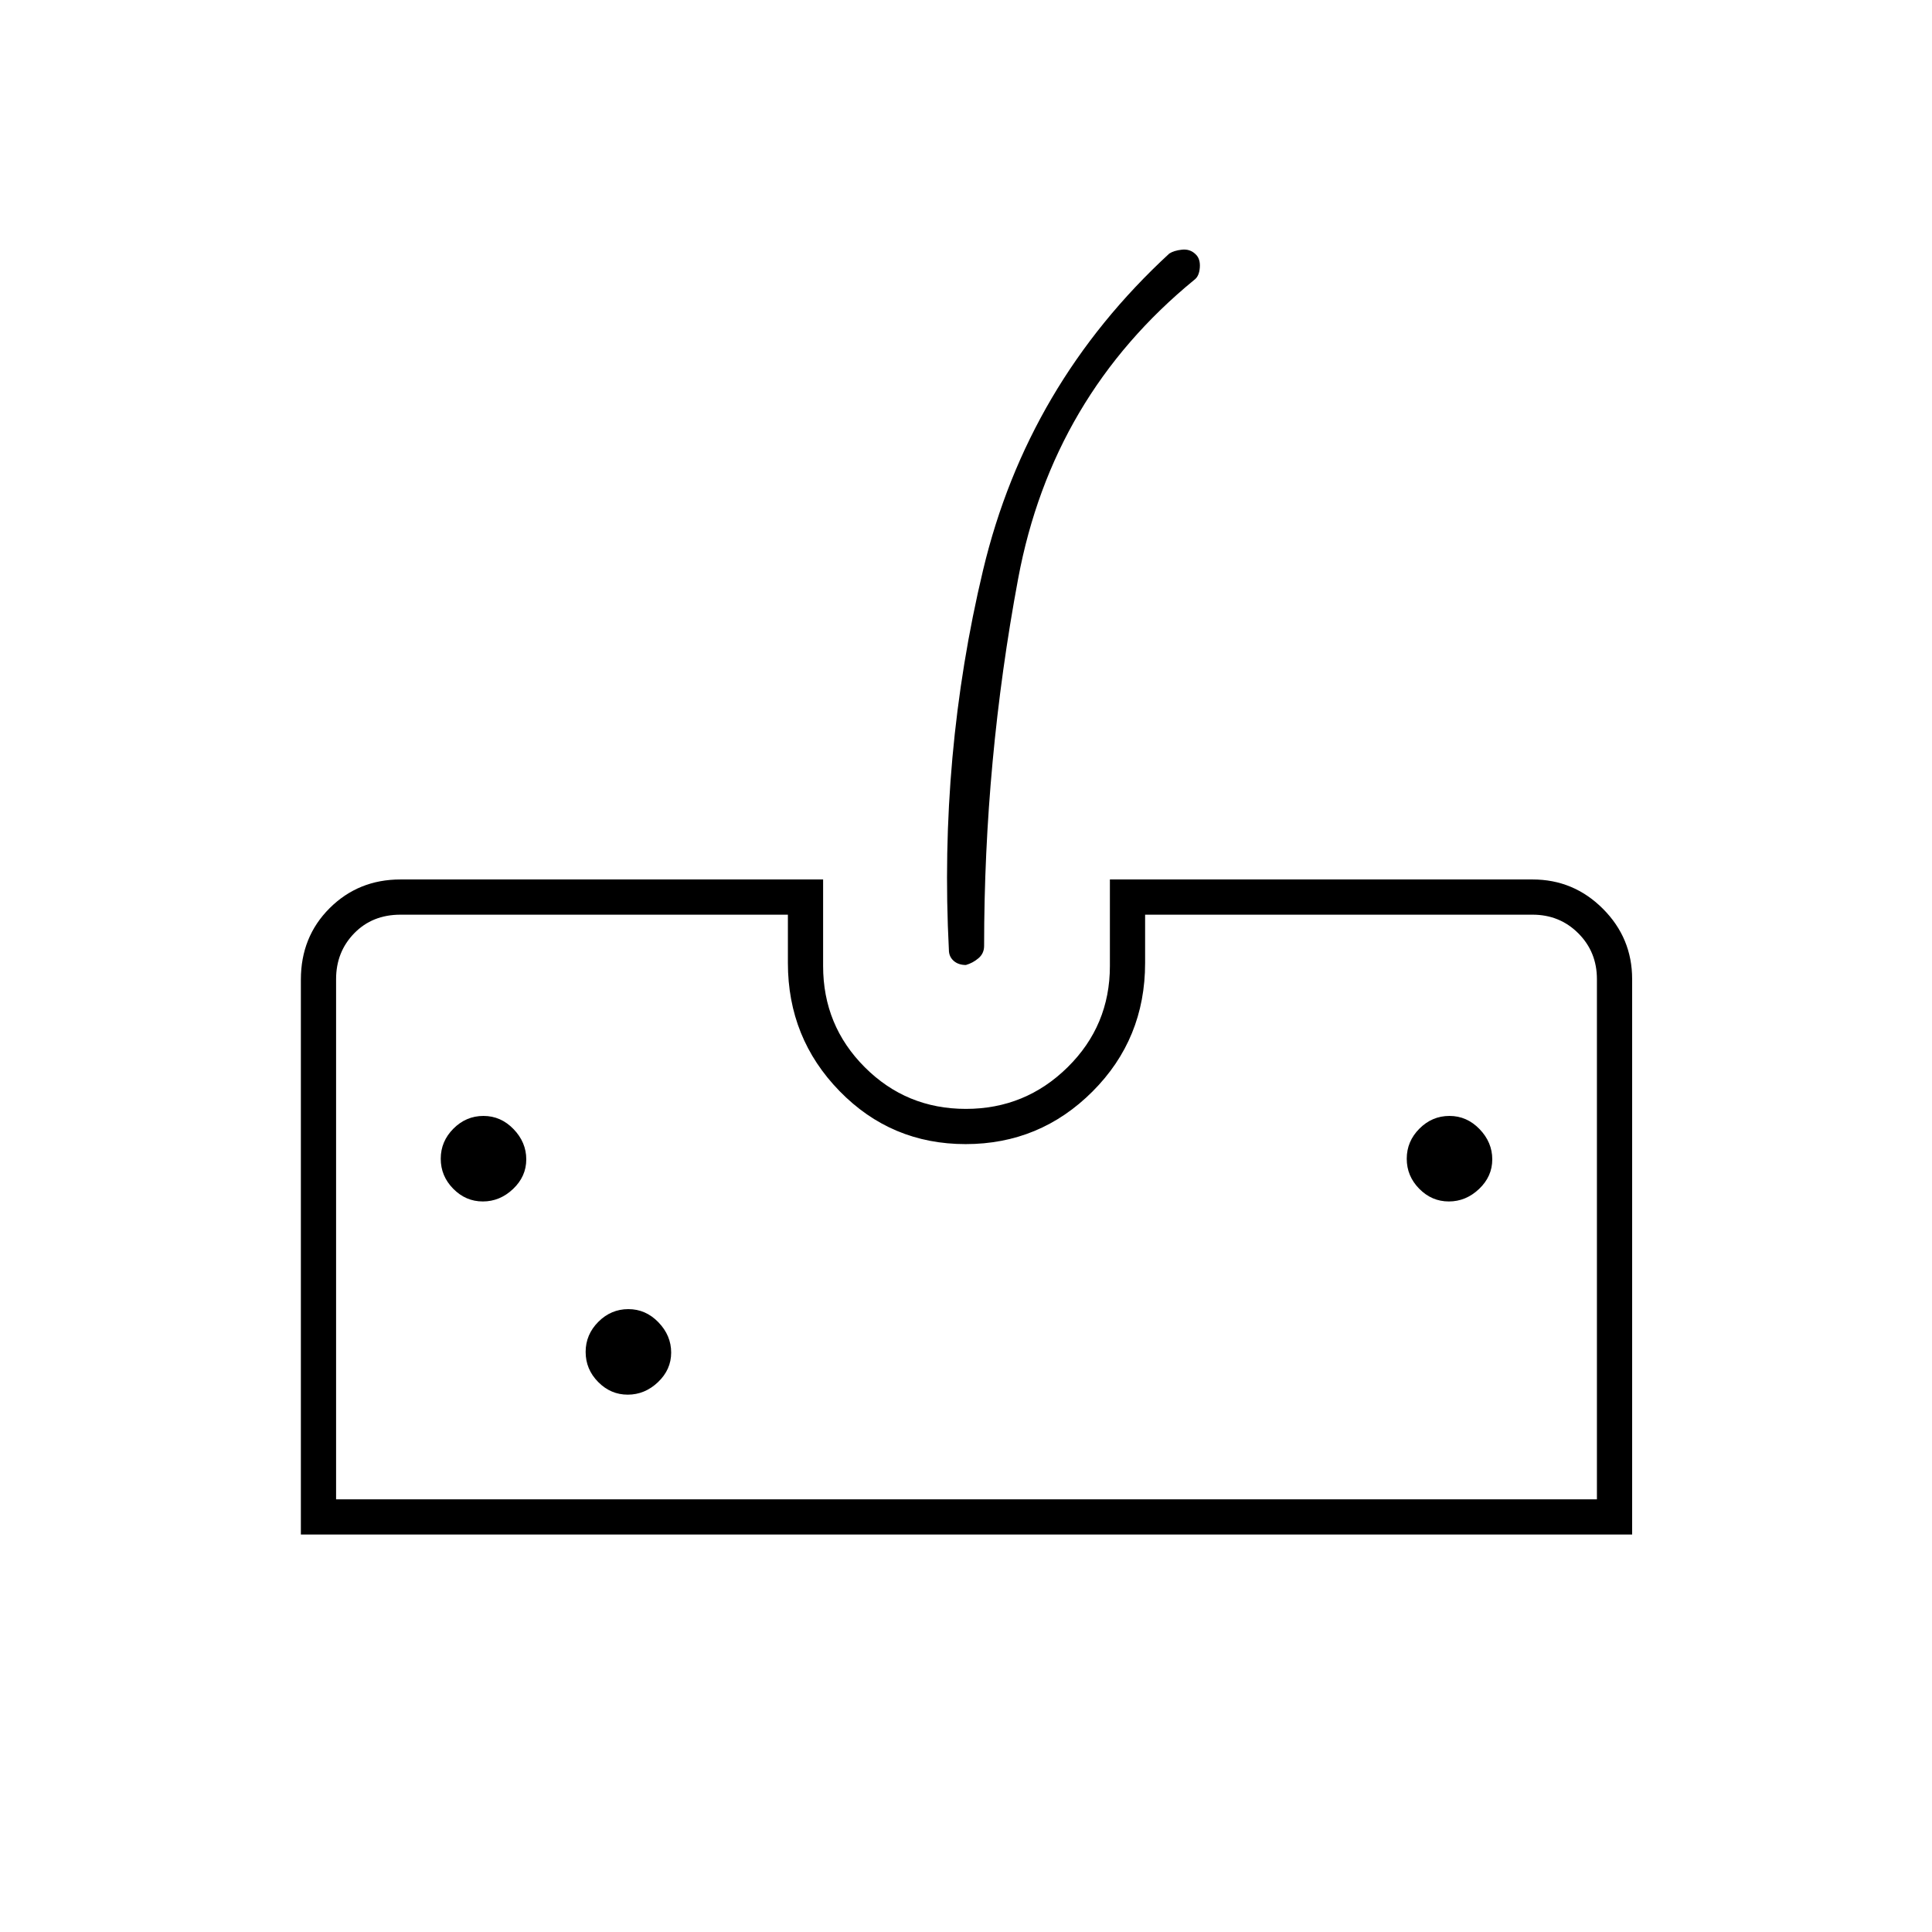 <svg xmlns="http://www.w3.org/2000/svg" height="20" viewBox="0 96 960 960" width="20"><path d="M149.5 858.5V582.775q0-21.275 14.306-35.525Q178.113 533 199 533h210v43q0 29.583 20.691 50.292Q450.382 647 479.941 647t50.559-20.708q21-20.709 21-50.292v-43h210q20.419 0 34.959 14.541Q811 562.081 811 582.5v276H149.5ZM167 841h626.5V582.5q0-13.5-9.25-22.75t-22.75-9.25H569v24q0 37.72-26.133 63.86t-63.065 26.14q-36.932 0-62.617-26.325Q391.5 611.85 391.5 574.5v-24H199q-14 0-23 9.25t-9 22.75V841Zm312.965-265.5q-3.765 0-6.115-2.088-2.35-2.087-2.35-5.412-5-96.558 17-188.779Q510.5 287 581 222q2.289-1.5 6.278-1.938 3.989-.437 6.722 2.188 2.5 2.25 2.188 6.634-.313 4.383-2.688 6.116-70.667 57.859-87.583 148.509Q489 474.159 489 566q0 3.75-2.785 6.125t-6.25 3.375ZM239.919 693q8.481 0 15.031-6.219 6.55-6.218 6.55-14.7 0-8.481-6.317-15.031-6.318-6.55-14.95-6.55-8.633 0-14.933 6.317-6.3 6.318-6.3 14.95 0 8.633 6.219 14.933 6.218 6.3 14.7 6.3Zm72 96q8.481 0 15.031-6.219 6.55-6.218 6.55-14.7 0-8.481-6.317-15.031-6.318-6.55-14.95-6.55-8.633 0-14.933 6.317-6.3 6.318-6.3 14.95 0 8.633 6.219 14.933 6.218 6.3 14.7 6.3Zm408-96q8.481 0 15.031-6.219 6.55-6.218 6.55-14.7 0-8.481-6.317-15.031-6.318-6.55-14.95-6.55-8.633 0-14.933 6.317-6.3 6.318-6.3 14.95 0 8.633 6.219 14.933 6.218 6.3 14.7 6.3ZM167 841h626.5H167Z"/></svg>